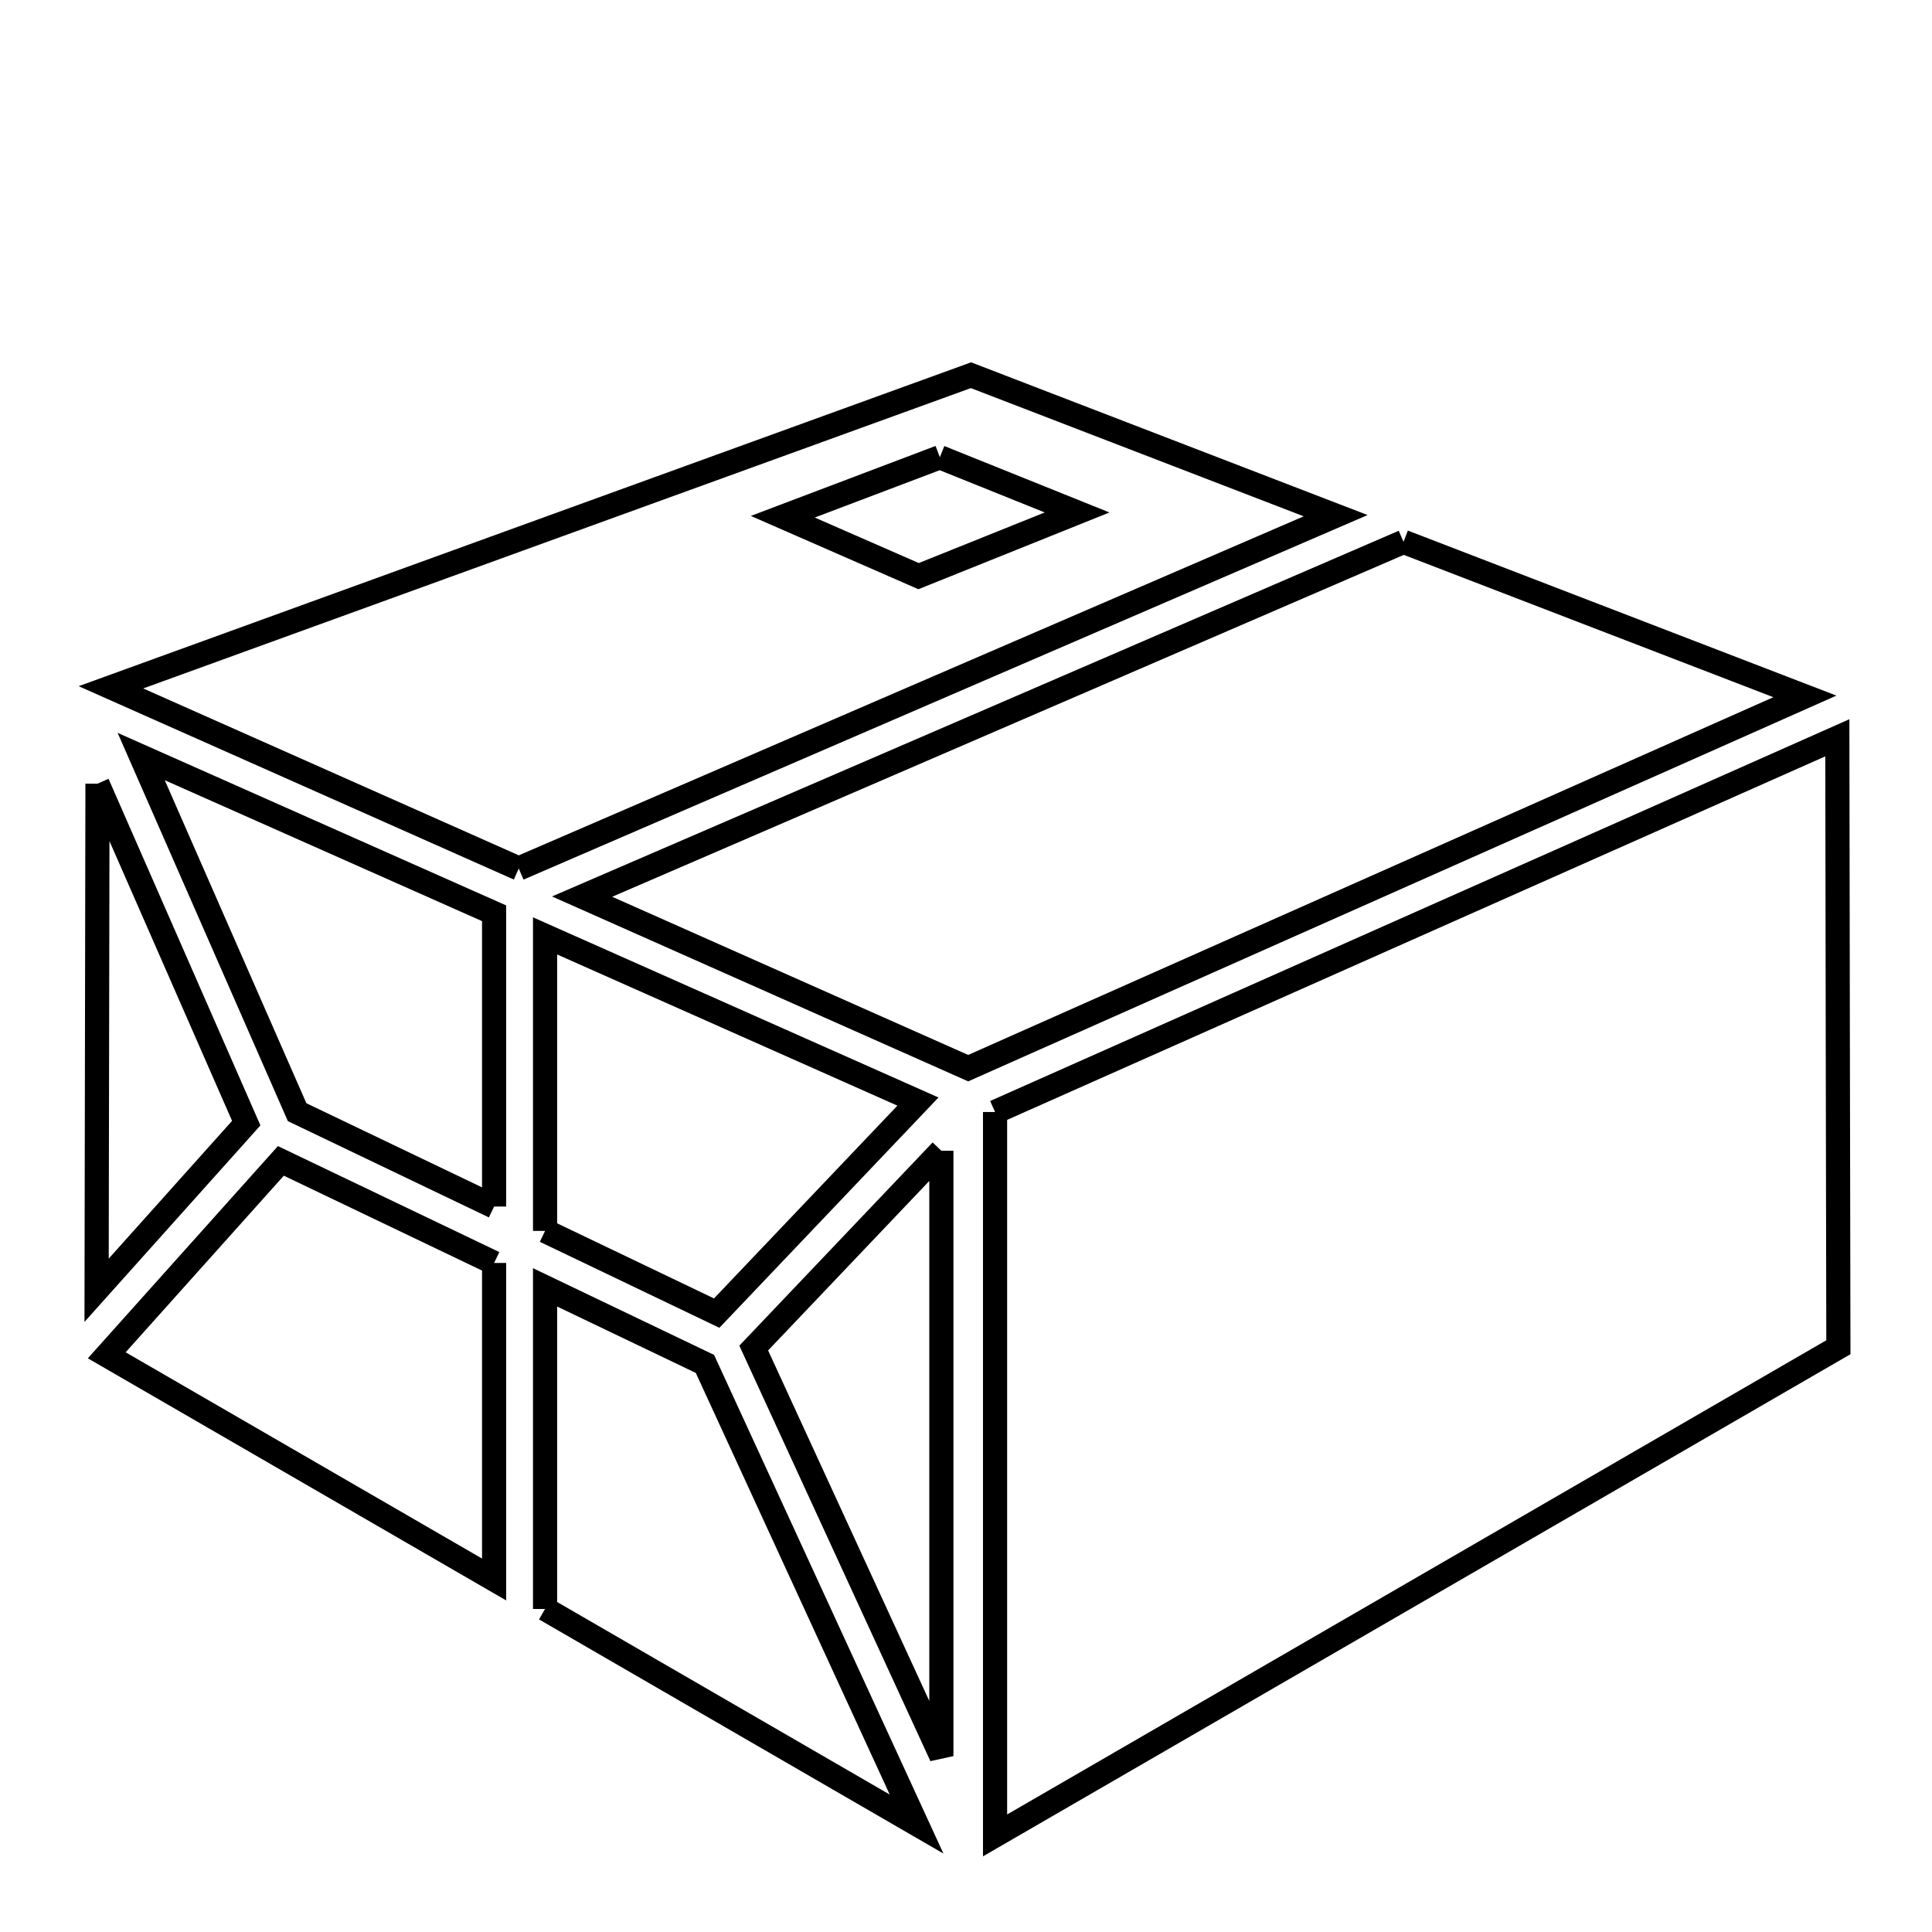 <svg xmlns="http://www.w3.org/2000/svg" viewBox="0.0 0.0 24.0 24.0" height="200px" width="200px"><path fill="none" stroke="black" stroke-width=".3" stroke-opacity="1.0"  filling="0" d="M11.675 5.68 L13.38 6.366 L11.411 7.157 L9.724 6.419 L11.675 5.68"></path>
<path fill="none" stroke="black" stroke-width=".3" stroke-opacity="1.0"  filling="0" d="M17.435 6.731 L22.421 8.651 L17.224 10.96 L12.027 13.269 L7.231 11.138 L12.333 8.935 L17.435 6.731"></path>
<path fill="none" stroke="black" stroke-width=".3" stroke-opacity="1.0"  filling="0" d="M1.211 9.735 L3.059 13.952 L1.2 16.028 L1.211 9.735"></path>
<path fill="none" stroke="black" stroke-width=".3" stroke-opacity="1.0"  filling="0" d="M6.444 10.789 L1.378 8.538 L6.72 6.599 L12.062 4.661 L16.592 6.406 L11.518 8.597 L6.444 10.789"></path>
<path fill="none" stroke="black" stroke-width=".3" stroke-opacity="1.0"  filling="0" d="M12.361 13.814 L17.592 11.489 L22.824 9.165 L22.83 12.951 L22.837 16.736 L17.599 19.768 L12.361 22.8 L12.361 18.307 L12.361 13.814"></path>
<path fill="none" stroke="black" stroke-width=".3" stroke-opacity="1.0"  filling="0" d="M11.694 14.295 L11.694 18.055 L11.694 21.815 L9.363 16.746 L11.694 14.295"></path>
<path fill="none" stroke="black" stroke-width=".3" stroke-opacity="1.0"  filling="0" d="M6.138 14.988 L3.691 13.816 L1.754 9.398 L6.138 11.345 L6.138 14.988"></path>
<path fill="none" stroke="black" stroke-width=".3" stroke-opacity="1.0"  filling="0" d="M6.771 15.291 L6.771 11.626 L11.403 13.684 L8.903 16.312 L6.771 15.291"></path>
<path fill="none" stroke="black" stroke-width=".3" stroke-opacity="1.0"  filling="0" d="M6.138 15.689 L6.138 19.621 L1.326 16.836 L3.489 14.421 L6.138 15.689"></path>
<path fill="none" stroke="black" stroke-width=".3" stroke-opacity="1.0"  filling="0" d="M6.771 19.987 L6.771 15.992 L8.757 16.943 L11.386 22.659 L6.771 19.987"></path></svg>